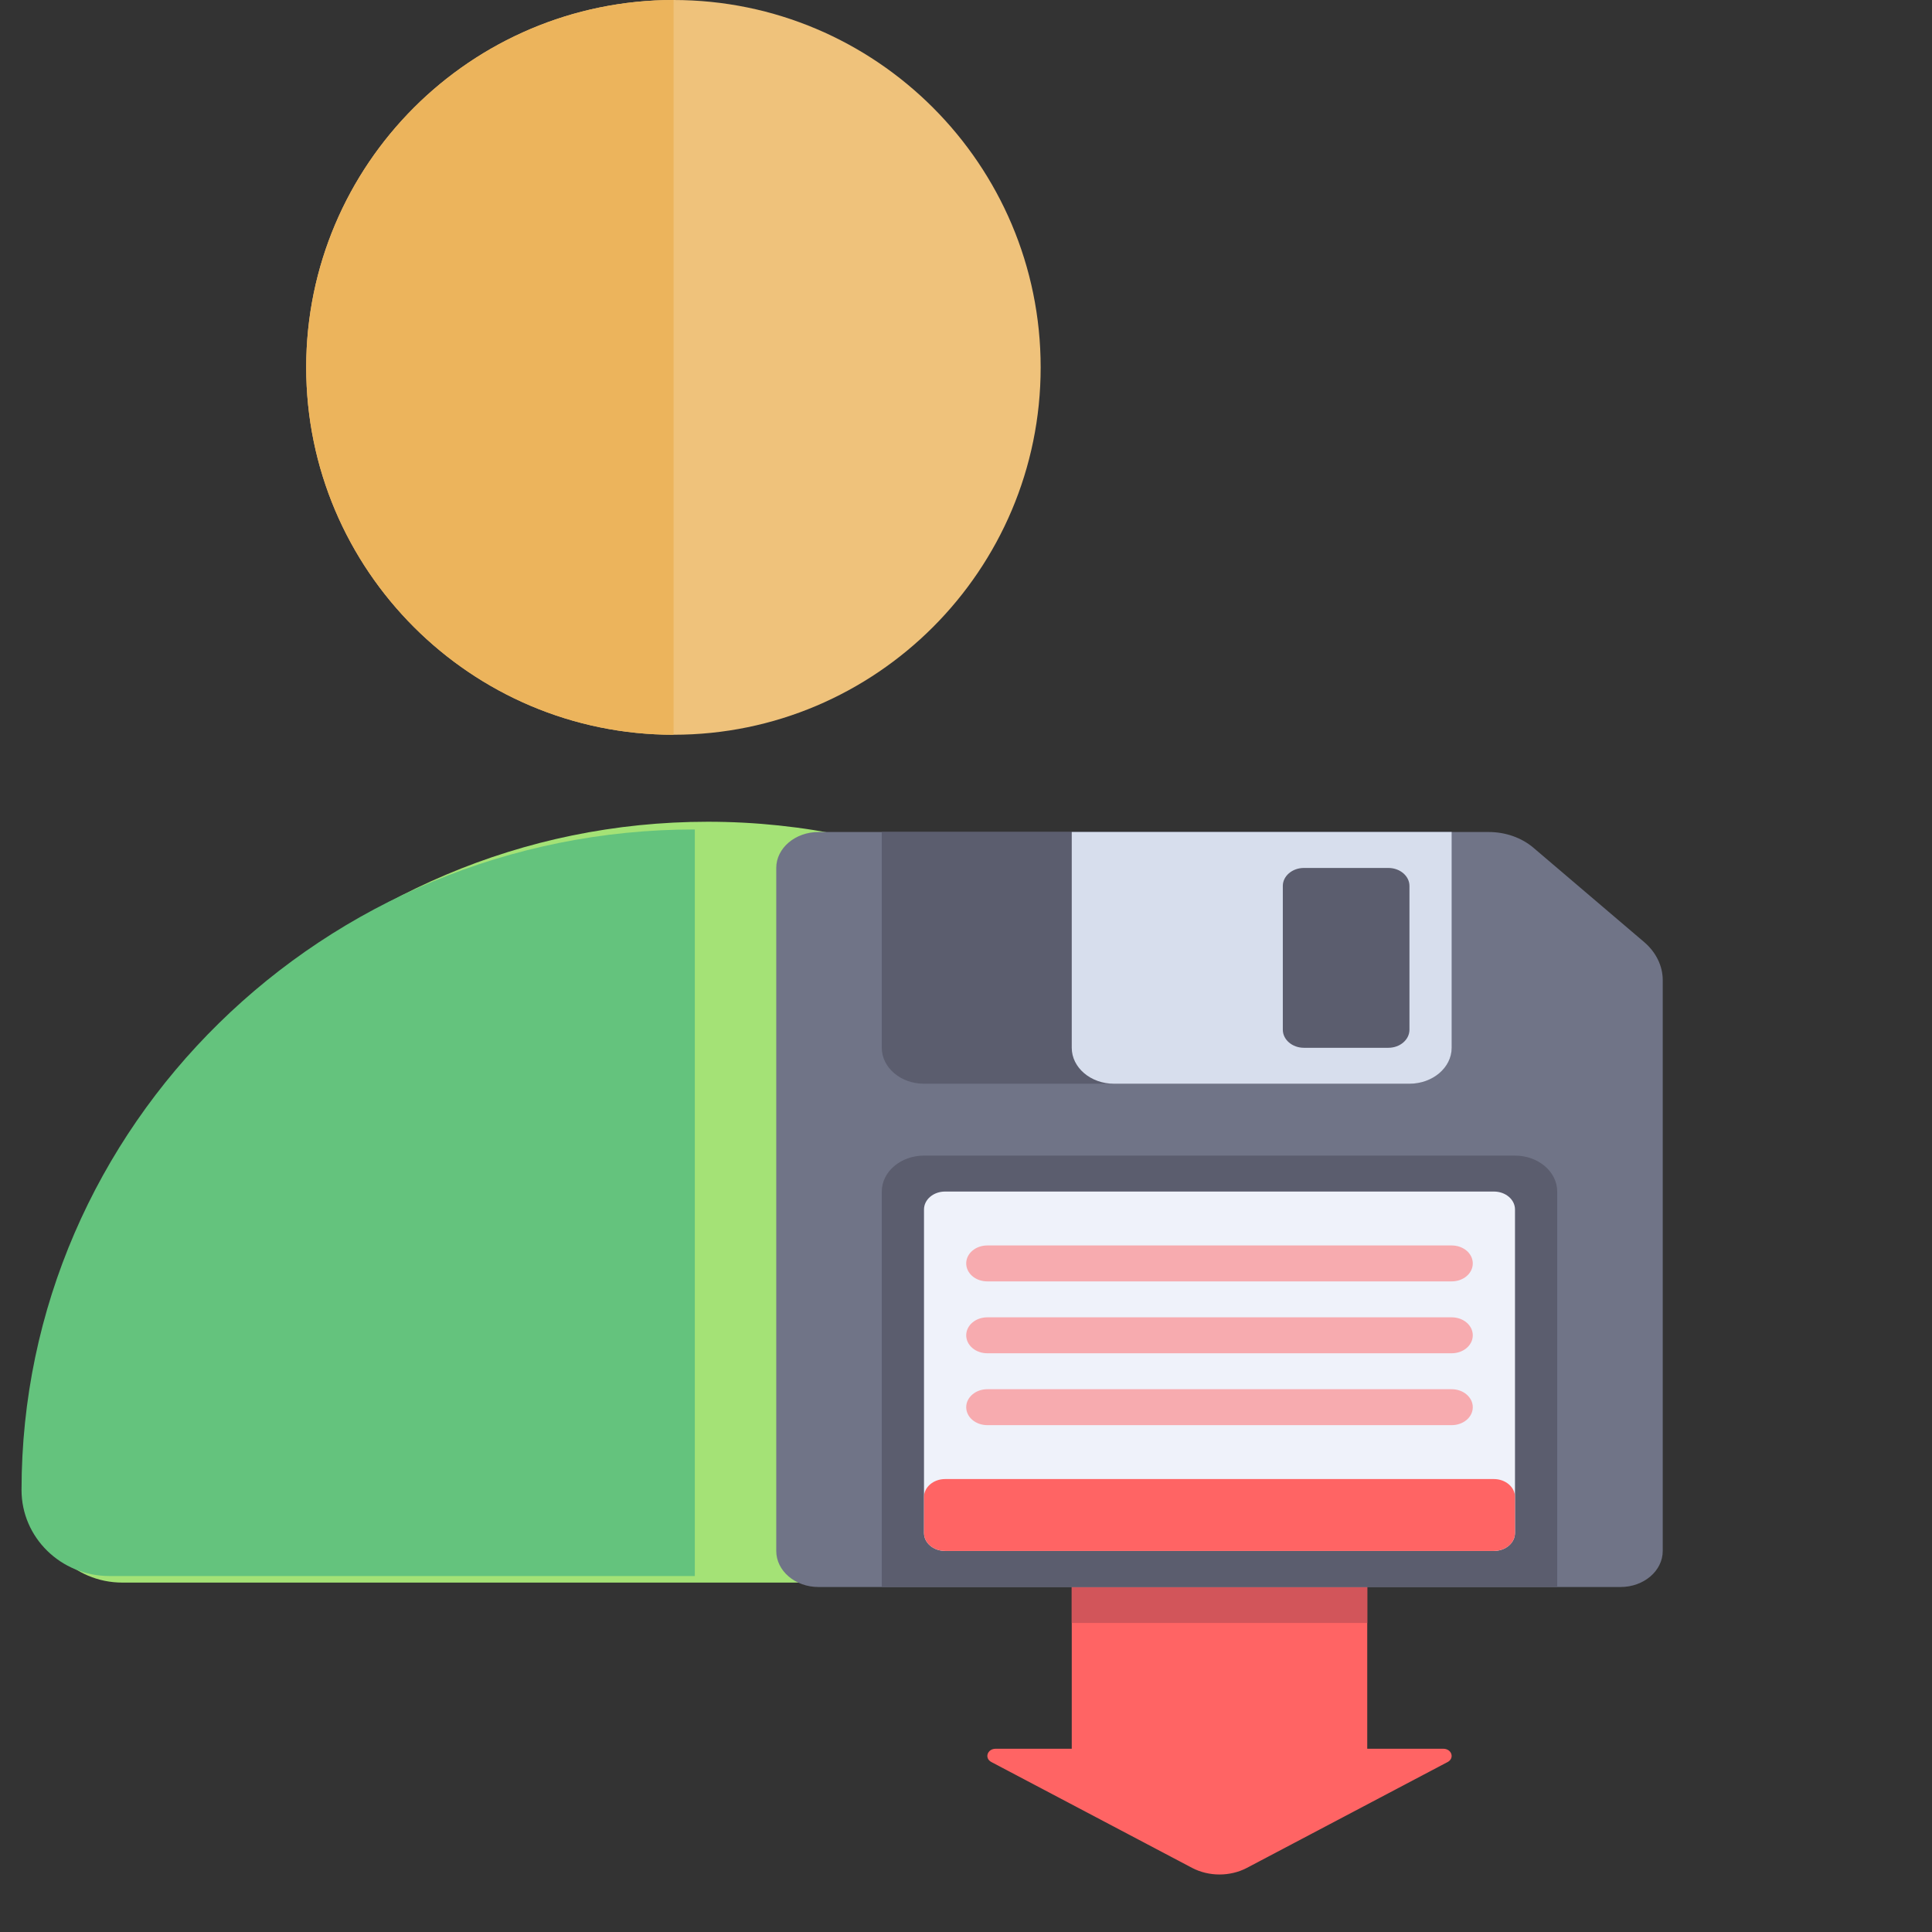 <?xml version="1.0" encoding="UTF-8"?>
<!DOCTYPE svg PUBLIC "-//W3C//DTD SVG 1.1//EN" "http://www.w3.org/Graphics/SVG/1.1/DTD/svg11.dtd">
<svg version="1.2" width="135.47mm" height="135.47mm" viewBox="0 0 13547 13547" preserveAspectRatio="xMidYMid" fill-rule="evenodd" stroke-width="28.222" stroke-linejoin="round" xmlns="http://www.w3.org/2000/svg" xmlns:ooo="http://xml.openoffice.org/svg/export" xmlns:xlink="http://www.w3.org/1999/xlink" xmlns:presentation="http://sun.com/xmlns/staroffice/presentation" xmlns:smil="http://www.w3.org/2001/SMIL20/" xmlns:anim="urn:oasis:names:tc:opendocument:xmlns:animation:1.0" xml:space="preserve">
 <rect x="0" y="0" width="13547" height="13547" fill="#333333" stroke="none"/>
 <defs class="ClipPathGroup">
  <clipPath id="presentation_clip_path" clipPathUnits="userSpaceOnUse">
   <rect x="0" y="0" width="13547" height="13547"/>
  </clipPath>
  <clipPath id="presentation_clip_path_shrink" clipPathUnits="userSpaceOnUse">
   <rect x="13" y="13" width="13520" height="13520"/>
  </clipPath>
 </defs>
 <defs class="TextShapeIndex">
  <g ooo:slide="id1" ooo:id-list="id3 id4 id5 id6 id7"/>
 </defs>
 <defs class="EmbeddedBulletChars">
  <g id="bullet-char-template-57356" transform="scale(0,-0)">
   <path d="M 580,1141 L 1163,571 580,0 -4,571 580,1141 Z"/>
  </g>
  <g id="bullet-char-template-57354" transform="scale(0,-0)">
   <path d="M 8,1128 L 1137,1128 1137,0 8,0 8,1128 Z"/>
  </g>
  <g id="bullet-char-template-10146" transform="scale(0,-0)">
   <path d="M 174,0 L 602,739 174,1481 1456,739 174,0 Z M 1358,739 L 309,1346 659,739 1358,739 Z"/>
  </g>
  <g id="bullet-char-template-10132" transform="scale(0,-0)">
   <path d="M 2015,739 L 1276,0 717,0 1260,543 174,543 174,936 1260,936 717,1481 1274,1481 2015,739 Z"/>
  </g>
  <g id="bullet-char-template-10007" transform="scale(0,-0)">
   <path d="M 0,-2 C -7,14 -16,27 -25,37 L 356,567 C 262,823 215,952 215,954 215,979 228,992 255,992 264,992 276,990 289,987 310,991 331,999 354,1012 L 381,999 492,748 772,1049 836,1024 860,1049 C 881,1039 901,1025 922,1006 886,937 835,863 770,784 769,783 710,716 594,584 L 774,223 C 774,196 753,168 711,139 L 727,119 C 717,90 699,76 672,76 641,76 570,178 457,381 L 164,-76 C 142,-110 111,-127 72,-127 30,-127 9,-110 8,-76 1,-67 -2,-52 -2,-32 -2,-23 -1,-13 0,-2 Z"/>
  </g>
  <g id="bullet-char-template-10004" transform="scale(0,-0)">
   <path d="M 285,-33 C 182,-33 111,30 74,156 52,228 41,333 41,471 41,549 55,616 82,672 116,743 169,778 240,778 293,778 328,747 346,684 L 369,508 C 377,444 397,411 428,410 L 1163,1116 C 1174,1127 1196,1133 1229,1133 1271,1133 1292,1118 1292,1087 L 1292,965 C 1292,929 1282,901 1262,881 L 442,47 C 390,-6 338,-33 285,-33 Z"/>
  </g>
  <g id="bullet-char-template-9679" transform="scale(0,-0)">
   <path d="M 813,0 C 632,0 489,54 383,161 276,268 223,411 223,592 223,773 276,916 383,1023 489,1130 632,1184 813,1184 992,1184 1136,1130 1245,1023 1353,916 1407,772 1407,592 1407,412 1353,268 1245,161 1136,54 992,0 813,0 Z"/>
  </g>
  <g id="bullet-char-template-8226" transform="scale(0,-0)">
   <path d="M 346,457 C 273,457 209,483 155,535 101,586 74,649 74,723 74,796 101,859 155,911 209,963 273,989 346,989 419,989 480,963 531,910 582,859 608,796 608,723 608,648 583,586 532,535 482,483 420,457 346,457 Z"/>
  </g>
  <g id="bullet-char-template-8211" transform="scale(0,-0)">
   <path d="M -4,459 L 1135,459 1135,606 -4,606 -4,459 Z"/>
  </g>
  <g id="bullet-char-template-61548" transform="scale(0,-0)">
   <path d="M 173,740 C 173,903 231,1043 346,1159 462,1274 601,1332 765,1332 928,1332 1067,1274 1183,1159 1299,1043 1357,903 1357,740 1357,577 1299,437 1183,322 1067,206 928,148 765,148 601,148 462,206 346,322 231,437 173,577 173,740 Z"/>
  </g>
 </defs>
 <defs class="TextEmbeddedBitmaps"/>
 <g>
  <g id="id2" class="Master_Slide">
   <g id="bg-id2" class="Background"/>
   <g id="bo-id2" class="BackgroundObjects"/>
  </g>
 </g>
 <g class="SlideGroup">
  <g>
   <g id="container-id1">
    <g id="id1" class="Slide" clip-path="url(#presentation_clip_path)">
     <g class="Page">
      <g class="com.sun.star.drawing.ClosedBezierShape">
       <g id="id3">
        <rect class="BoundingBox" stroke="none" fill="none" x="2146" y="0" width="5153" height="5153"/>
        <path fill="rgb(239,194,123)" stroke="none" d="M 2147,2576 C 2147,3996 3302,5152 4723,5152 6143,5152 7297,3996 7297,2576 7297,1155 6143,0 4723,0 3302,0 2147,1155 2147,2576 Z"/>
       </g>
      </g>
      <g class="com.sun.star.drawing.ClosedBezierShape">
       <g id="id4">
        <rect class="BoundingBox" stroke="none" fill="none" x="242" y="5761" width="8211" height="5338"/>
        <path fill="rgb(164,226,118)" stroke="none" d="M 858,11097 L 7630,11097 7630,10482 7630,9866 7630,8234 7630,8203 C 7630,7972 7758,7770 7947,7665 8035,7616 8137,7588 8245,7588 L 8451,7588 8451,7302 C 7563,6327 6304,5762 4963,5762 2360,5762 242,7879 242,10482 242,10822 518,11097 858,11097 Z"/>
       </g>
      </g>
      <g class="com.sun.star.drawing.ClosedBezierShape">
       <g id="id5">
        <rect class="BoundingBox" stroke="none" fill="none" x="2146" y="0" width="2578" height="5153"/>
        <path fill="rgb(236,180,92)" stroke="none" d="M 2147,2576 C 2147,3996 3302,5152 4723,5152 L 4723,0 C 3302,0 2147,1155 2147,2576 Z"/>
       </g>
      </g>
      <g class="com.sun.star.drawing.ClosedBezierShape">
       <g id="id6">
        <rect class="BoundingBox" stroke="none" fill="none" x="151" y="5815" width="4722" height="5238"/>
        <path fill="rgb(100,195,125)" stroke="none" d="M 151,10448 C 151,10781 427,11051 767,11051 L 4872,11051 4872,5816 C 2269,5816 151,7894 151,10448 Z"/>
       </g>
      </g>
      <g class="Graphic">
       <g id="id7">
        <rect class="BoundingBox" stroke="none" fill="none" x="4251" y="5827" width="8601" height="7325"/>
        <path fill="rgb(255,100,100)" stroke="none" d="M 9587,10875 L 7515,10875 7515,12262 6982,12262 C 6923,12262 6901,12328 6951,12355 L 8360,13098 C 8477,13159 8625,13159 8742,13098 L 10151,12355 C 10201,12328 10179,12262 10120,12262 L 9587,12262 9587,10875 Z"/>
        <path fill="rgb(210,85,90)" stroke="none" d="M 8551,11380 L 7515,11380 7515,10875 9587,10875 9587,11380 8551,11380 Z"/>
        <path fill="rgb(112,116,135)" stroke="none" d="M 11363,11128 L 5739,11128 C 5576,11128 5443,11015 5443,10875 L 5443,6086 C 5443,5947 5576,5834 5739,5834 L 10439,5834 C 10557,5834 10670,5874 10753,5945 L 11529,6606 C 11612,6677 11659,6773 11659,6873 L 11659,10875 C 11659,11015 11526,11128 11363,11128 L 11363,11128 Z"/>
        <path fill="rgb(91,93,110)" stroke="none" d="M 10919,11128 L 6183,11128 6183,8355 C 6183,8216 6316,8103 6479,8103 L 10623,8103 C 10786,8103 10919,8216 10919,8355 L 10919,11128 10919,11128 Z"/>
        <path fill="rgb(91,93,110)" stroke="none" d="M 9883,7599 L 6479,7599 C 6316,7599 6183,7486 6183,7347 L 6183,5834 10179,5834 10179,7347 C 10179,7486 10046,7599 9883,7599 L 9883,7599 Z"/>
        <path fill="rgb(215,222,237)" stroke="none" d="M 7811,7599 L 9883,7599 C 10046,7599 10179,7486 10179,7347 L 10179,5834 7515,5834 7515,7347 C 7515,7486 7648,7599 7811,7599 L 7811,7599 Z"/>
        <path fill="rgb(91,93,110)" stroke="none" d="M 9735,7347 L 9143,7347 C 9061,7347 8995,7290 8995,7220 L 8995,6212 C 8995,6143 9061,6086 9143,6086 L 9735,6086 C 9817,6086 9883,6143 9883,6212 L 9883,7220 C 9883,7290 9817,7347 9735,7347 L 9735,7347 Z"/>
        <path fill="rgb(239,242,250)" stroke="none" d="M 10475,10875 L 6627,10875 C 6545,10875 6479,10819 6479,10749 L 6479,8481 C 6479,8411 6545,8355 6627,8355 L 10475,8355 C 10557,8355 10623,8411 10623,8481 L 10623,10749 C 10623,10819 10557,10875 10475,10875 L 10475,10875 Z"/>
        <path fill="rgb(255,100,100)" stroke="none" d="M 10475,10875 L 6627,10875 C 6545,10875 6479,10819 6479,10749 L 6479,10497 C 6479,10428 6545,10371 6627,10371 L 10475,10371 C 10557,10371 10623,10428 10623,10497 L 10623,10749 C 10623,10819 10557,10875 10475,10875 L 10475,10875 Z"/>
        <path fill="rgb(247,171,175)" stroke="none" d="M 10179,9993 L 6923,9993 C 6841,9993 6775,9937 6775,9867 L 6775,9867 C 6775,9798 6841,9741 6923,9741 L 10179,9741 C 10261,9741 10327,9798 10327,9867 L 10327,9867 C 10327,9937 10261,9993 10179,9993 L 10179,9993 Z"/>
        <path fill="rgb(247,171,175)" stroke="none" d="M 10179,9489 L 6923,9489 C 6841,9489 6775,9433 6775,9363 L 6775,9363 C 6775,9293 6841,9237 6923,9237 L 10179,9237 C 10261,9237 10327,9293 10327,9363 L 10327,9363 C 10327,9433 10261,9489 10179,9489 L 10179,9489 Z"/>
        <path fill="rgb(247,171,175)" stroke="none" d="M 10179,8985 L 6923,8985 C 6841,8985 6775,8929 6775,8859 L 6775,8859 C 6775,8789 6841,8733 6923,8733 L 10179,8733 C 10261,8733 10327,8789 10327,8859 L 10327,8859 C 10327,8929 10261,8985 10179,8985 L 10179,8985 Z"/>
       </g>
      </g>
     </g>
    </g>
   </g>
  </g>
 </g>
</svg>